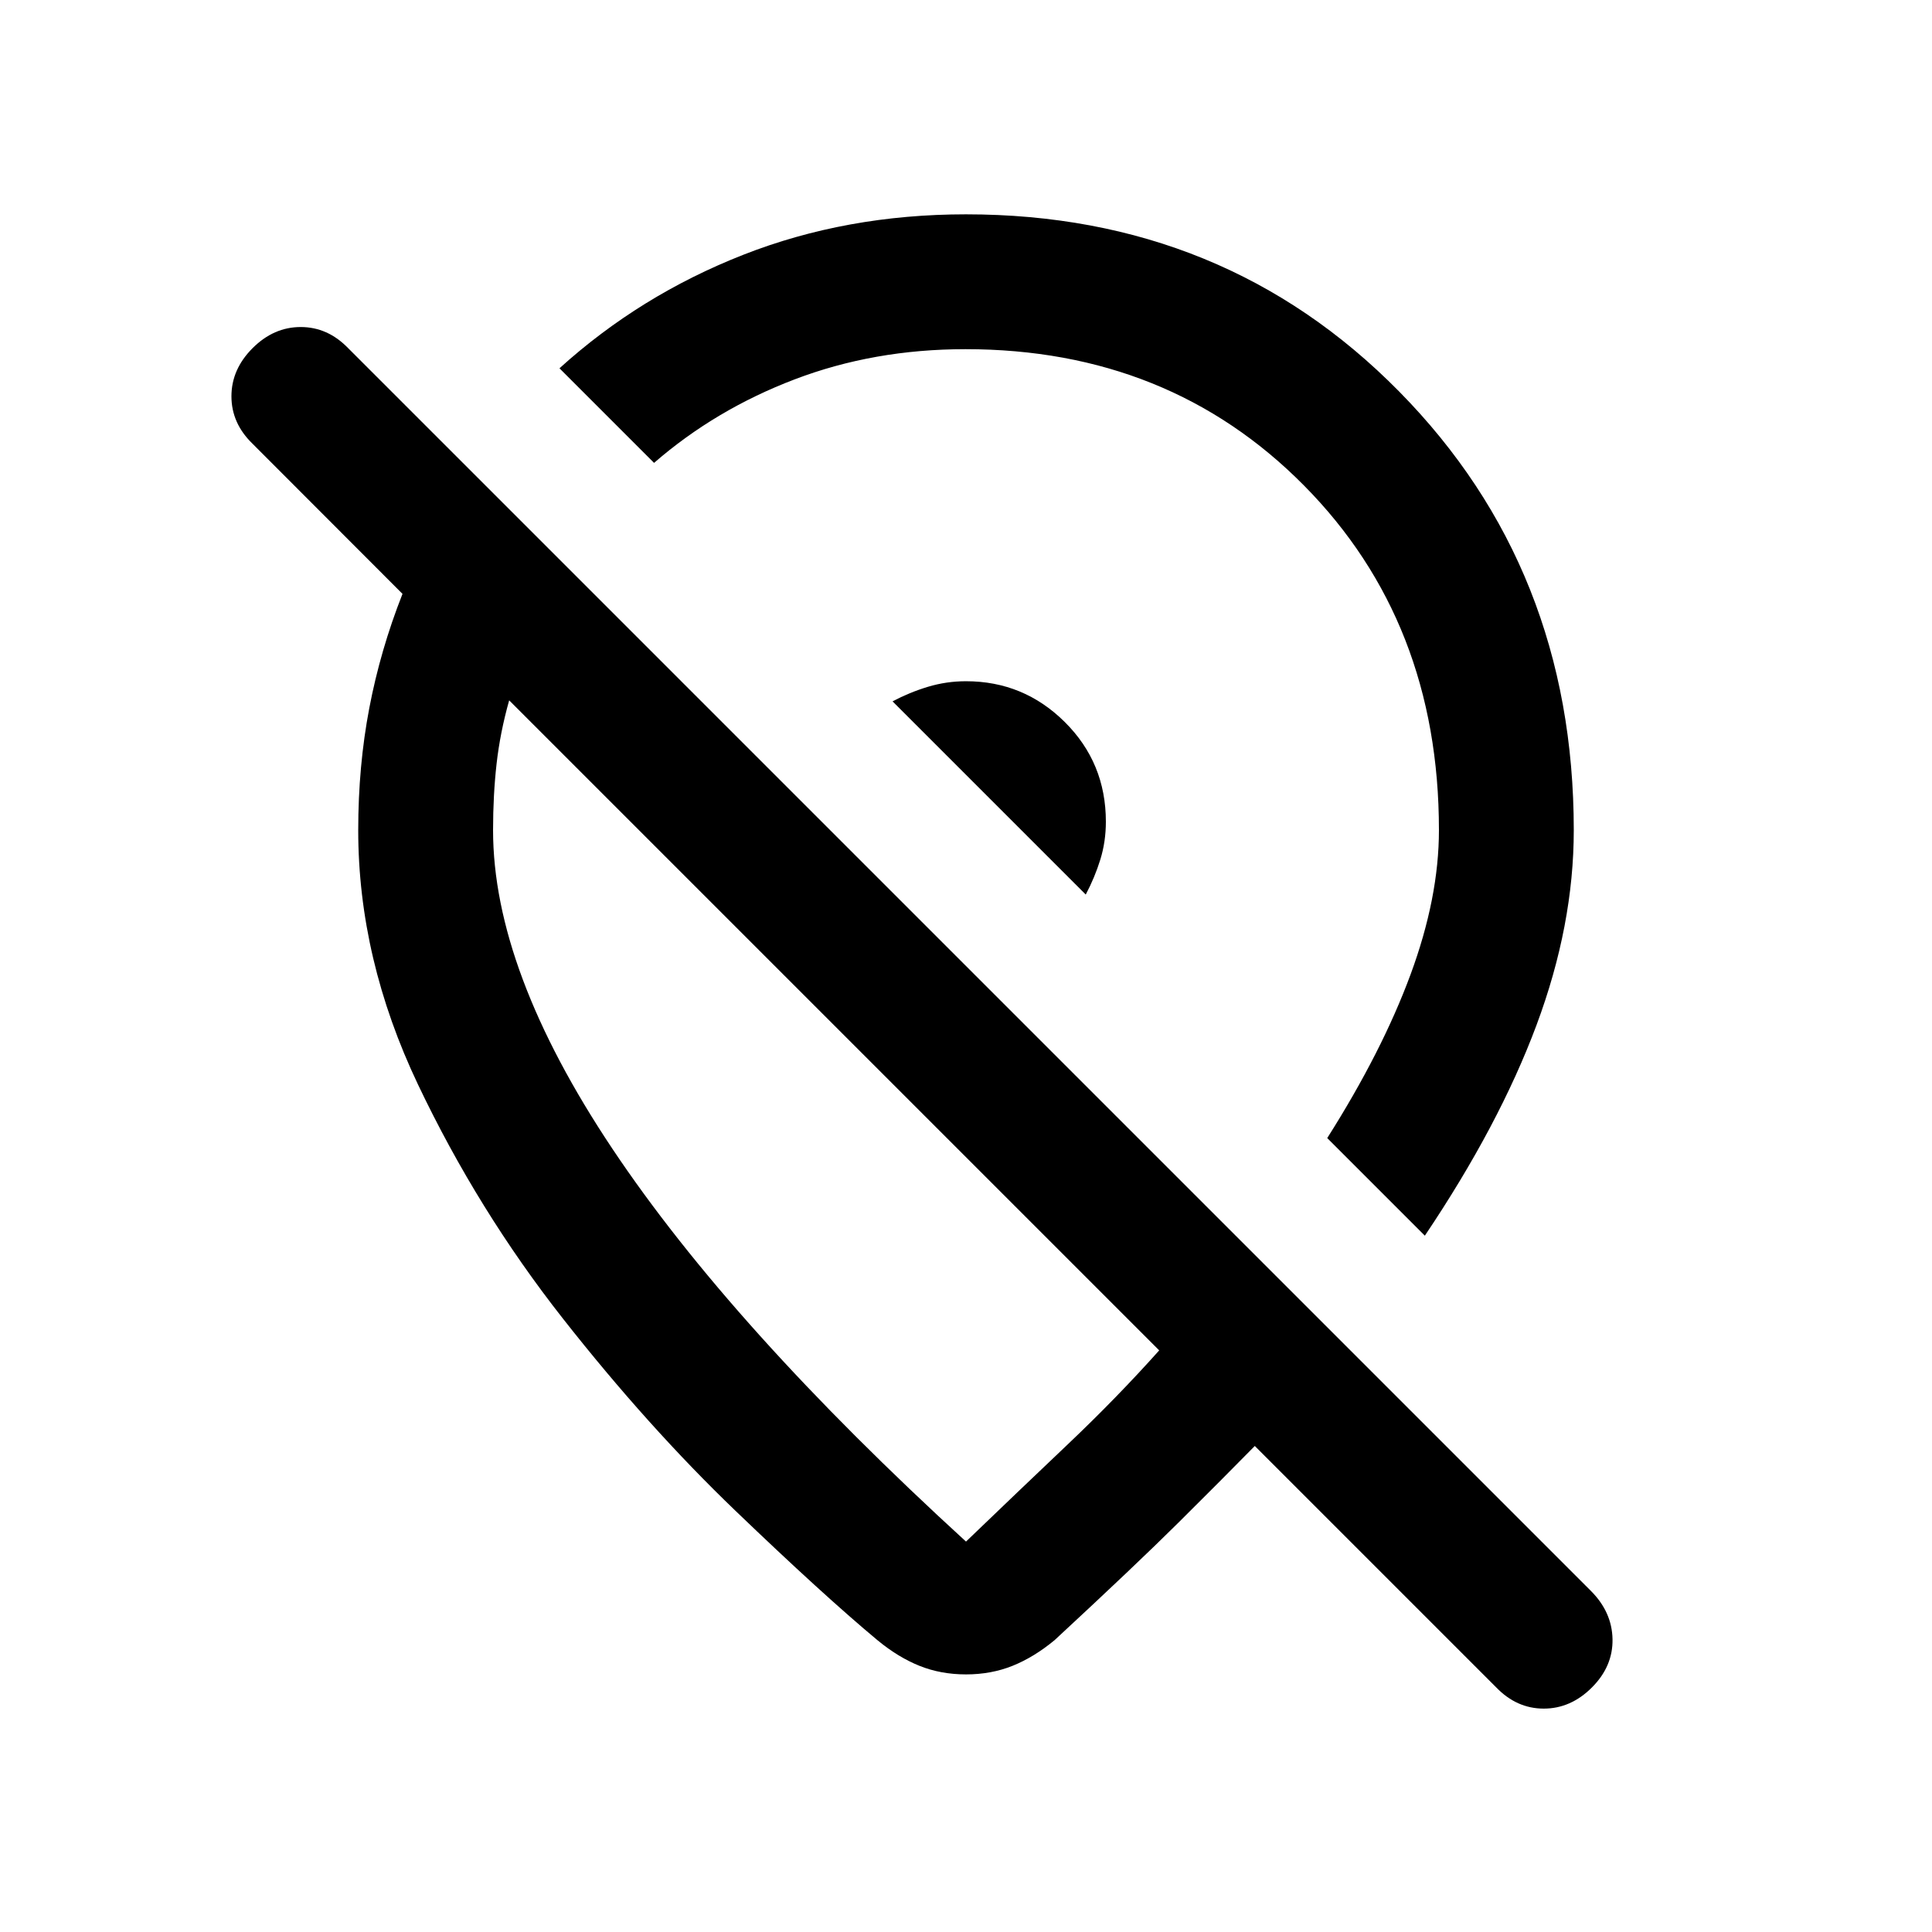 <svg xmlns="http://www.w3.org/2000/svg" height="20" viewBox="0 -960 960 960" width="20"><path d="M549.5-551.7q0-29.27-20.42-49.53Q508.67-621.5 480-621.5q-9.71 0-18.86 2.75Q452-616 443.5-611.5l96 96q4.5-8.5 7.25-17.41 2.75-8.9 2.75-18.79ZM708-346l-48.5-48.5q27.25-43 41.38-81.24Q715-513.98 715-547.5q0-103.5-67.05-171.25T479.73-786.5q-45.5 0-84.86 15-39.37 15-69.87 41.5l-47-47q40-36.24 91.25-56.37Q420.5-853.5 480-853.5q128.5 0 215.25 88.06T782-547.5q0 47.18-18.5 96.82Q745-401.04 708-346Zm-132 57L253-612q-4.5 16-6.25 31.5t-1.75 33q0 69.5 59.25 158.25T480-194q26-25 50.5-48.25T576-289Zm-96 161q-12.5 0-23.1-4.25Q446.29-136.5 436-145q-27-22.5-70.5-64.25t-85.75-95.5q-42.25-53.75-72-116.25T178-547.5q0-31.82 5.5-60.66Q189-637 200-664.91l-74.5-74.59Q115-749.67 115-763.08q0-13.42 10.5-23.92 10.5-10.5 23.92-10.5 13.41 0 23.58 10.5l617.5 617.5q10.5 10.5 10.75 24t-10.25 24Q780.5-111 767.08-111q-13.41 0-23.58-10.5l-120-120q-16.71 17-37.86 38-21.14 21-61.64 58.5-10.29 8.5-20.9 12.75Q492.5-128 480-128Zm-66-323Zm78.5-111.5Z"/></svg>